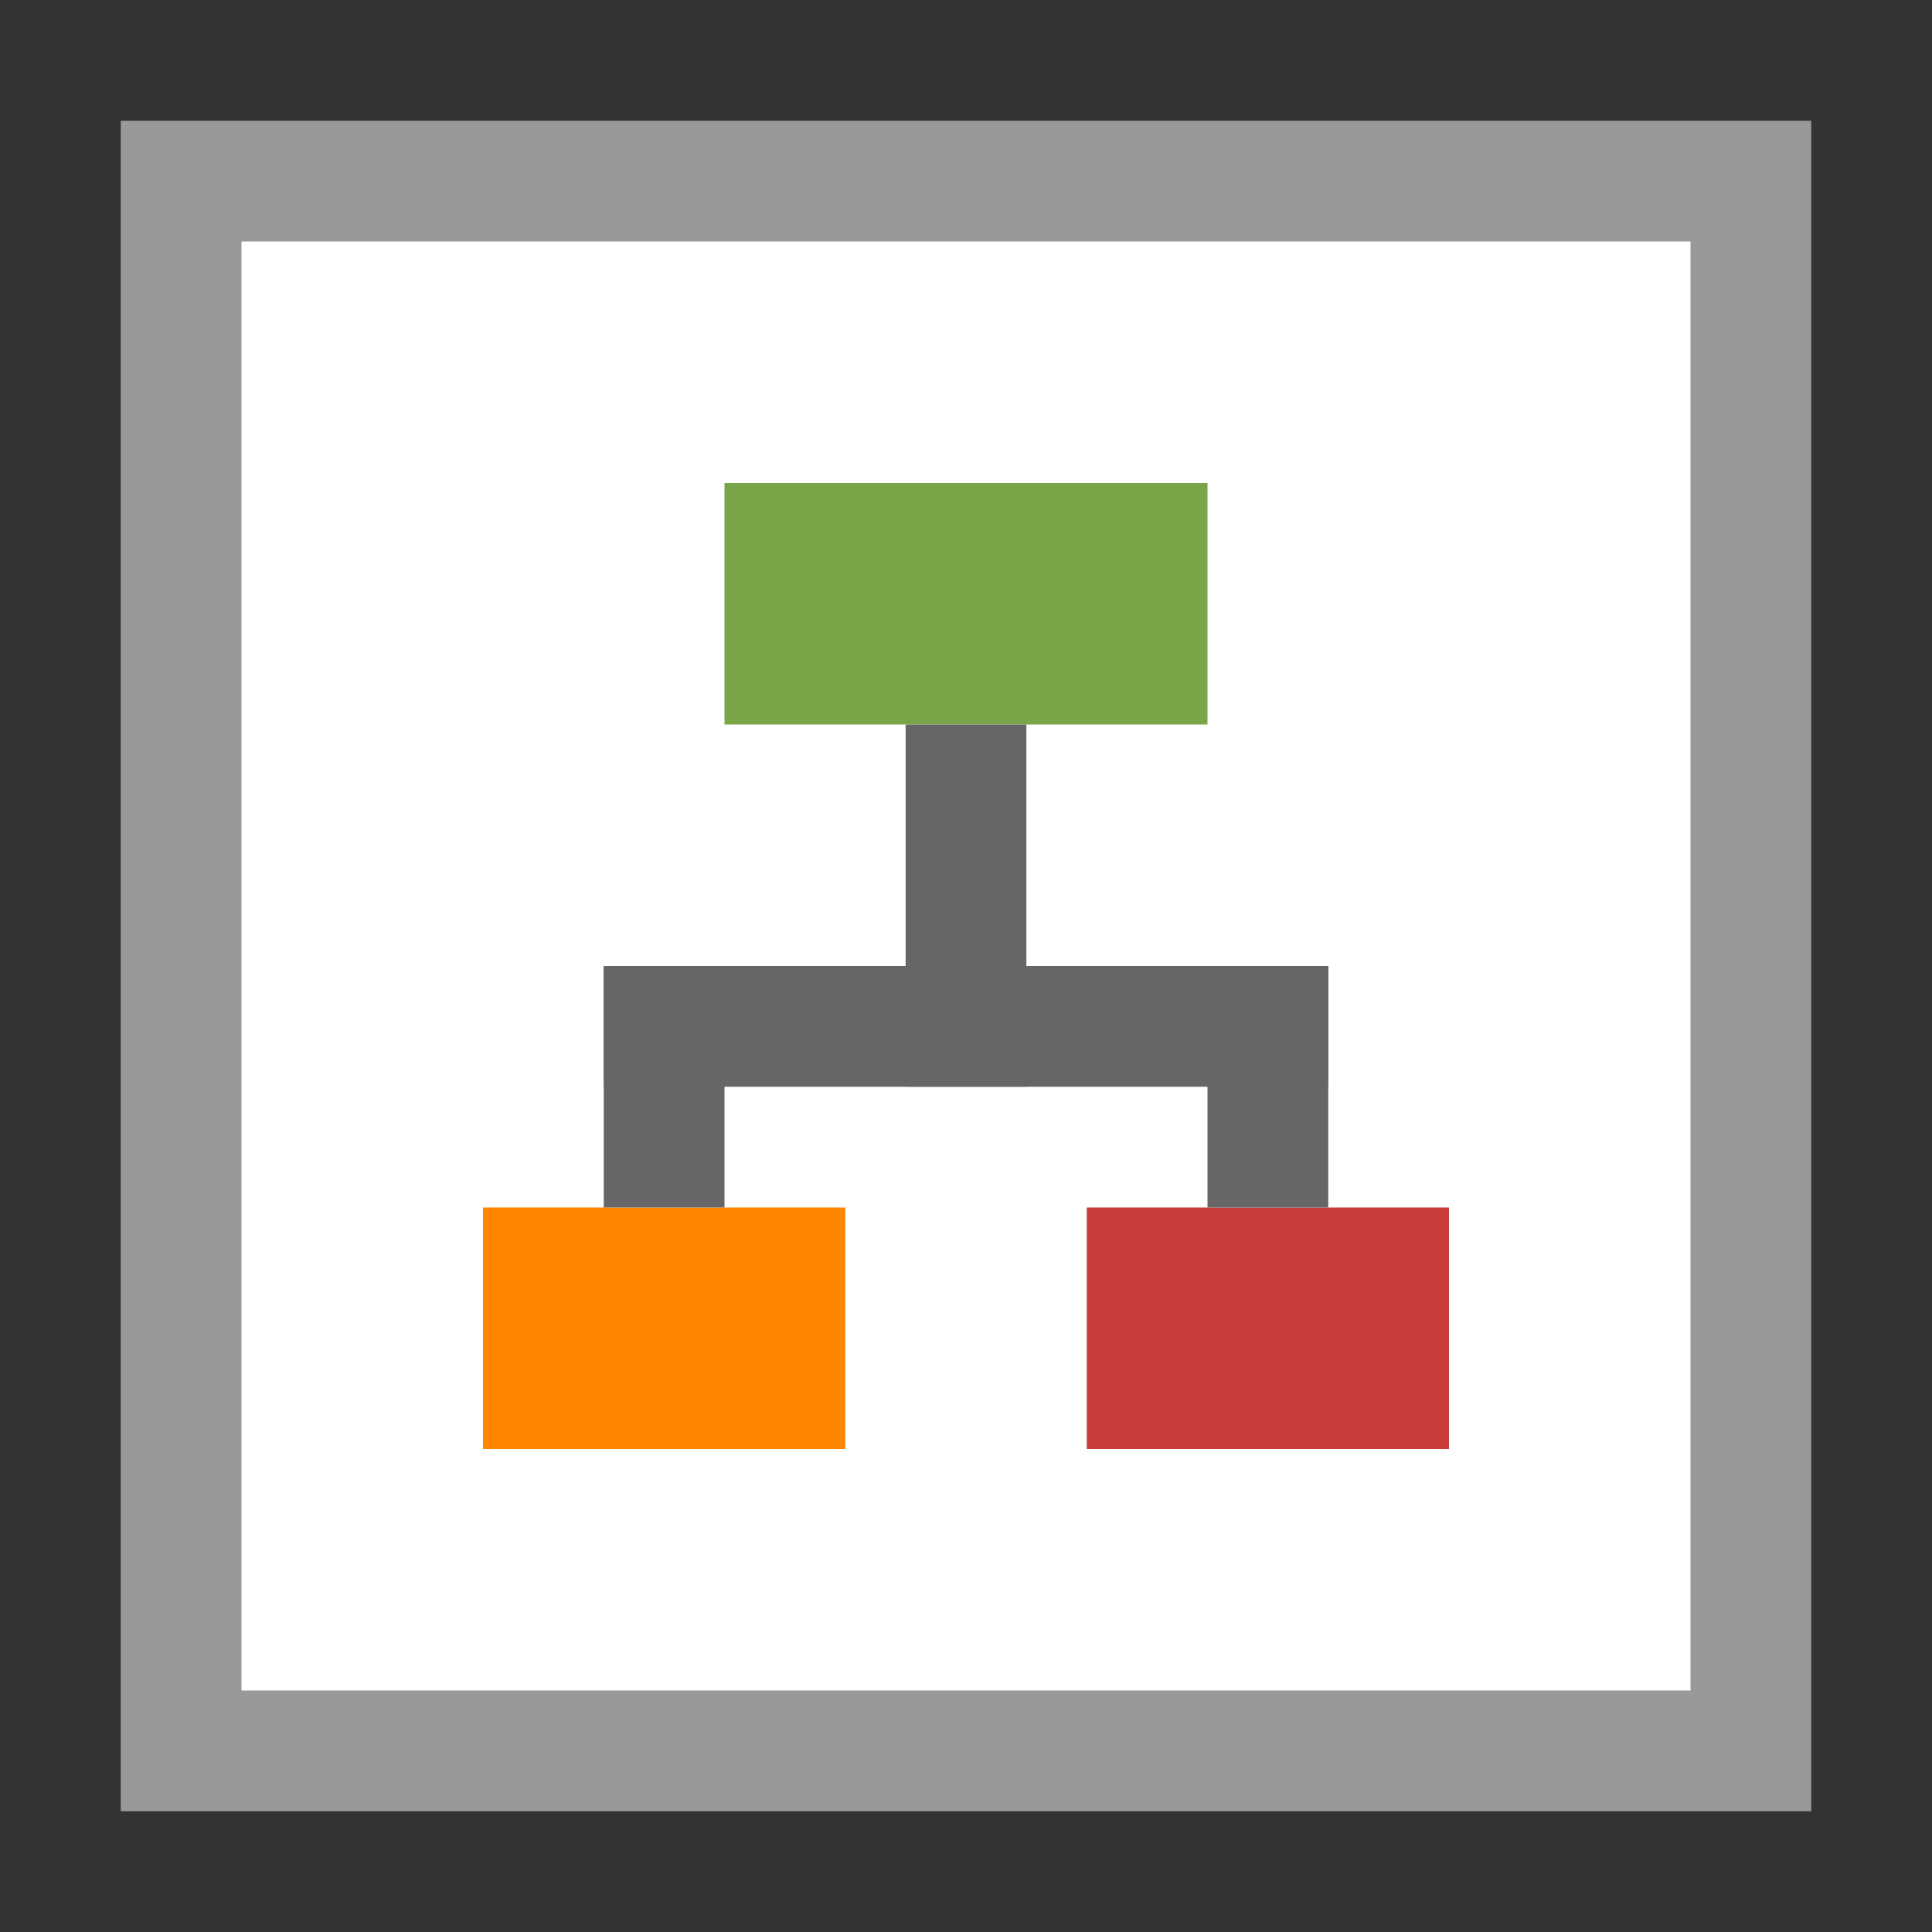 <svg xmlns="http://www.w3.org/2000/svg" viewBox="0 0 16 16">
<rect x="0" y="0" width="16" height="16" fill="#333333" stroke="none"/>
<path fill="#999999" d="M1,1h14v14H1V1z"/>
<path fill="#FFF" d="M2,2h12v12H2V2z"/>
<path fill="#79A548" d="M6,4h4v2H6V4z"/>
<path fill="#FF8700" d="M4,10h3v2H4V10z"/>
<path fill="#C83C3C" d="M9,10h3v2H9V10z"/>
<rect x="7.5" y="6" fill="#666666" width="1" height="3"/>
<rect x="5" y="8" fill="#666666" width="1" height="2"/>
<rect x="10" y="8" fill="#666666" width="1" height="2"/>
<path fill="#666666" d="M11,8v1H5V8H11z"/>
</svg>